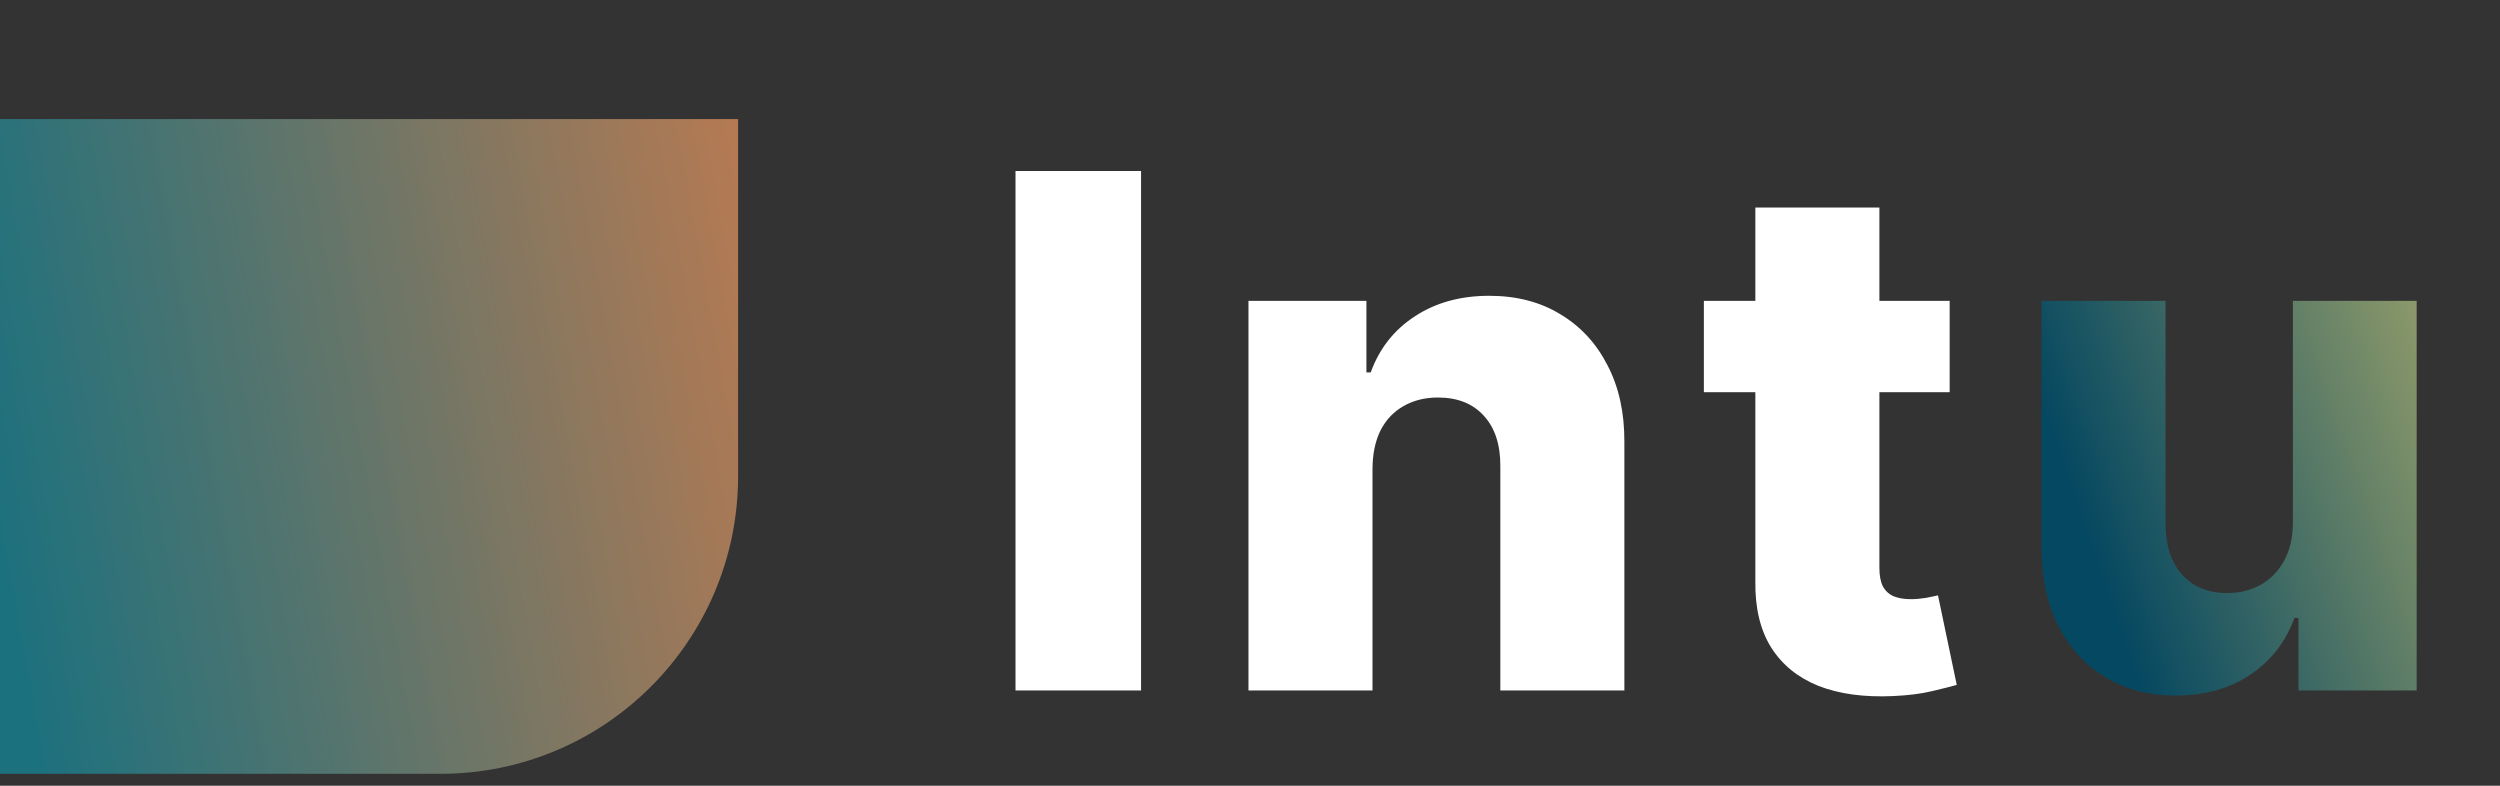 <svg width="210" height="66" viewBox="0 0 210 66" fill="none" xmlns="http://www.w3.org/2000/svg">
<rect x="0" y="0" width="210" height="66" fill="#333333" stroke="none"/>
<path d="M95.849 14.364V58H85.303V14.364H95.849ZM115.29 39.335V58H104.871V25.273H114.778V31.281H115.14C115.865 29.278 117.101 27.709 118.848 26.572C120.595 25.422 122.676 24.847 125.091 24.847C127.392 24.847 129.388 25.365 131.078 26.402C132.782 27.425 134.103 28.859 135.041 30.706C135.993 32.538 136.461 34.683 136.447 37.141V58H126.028V39.186C126.042 37.368 125.581 35.947 124.643 34.925C123.72 33.902 122.434 33.391 120.787 33.391C119.693 33.391 118.727 33.632 117.889 34.115C117.065 34.584 116.426 35.258 115.971 36.139C115.531 37.02 115.304 38.085 115.29 39.335ZM163.771 25.273V32.943H143.125V25.273H163.771ZM147.45 17.432H157.869V47.709C157.869 48.348 157.968 48.867 158.167 49.264C158.38 49.648 158.686 49.925 159.083 50.095C159.481 50.251 159.957 50.33 160.511 50.33C160.909 50.33 161.328 50.294 161.768 50.223C162.223 50.138 162.563 50.067 162.791 50.01L164.367 57.531C163.87 57.673 163.167 57.851 162.258 58.064C161.363 58.277 160.291 58.412 159.041 58.469C156.598 58.582 154.502 58.298 152.755 57.617C151.022 56.92 149.694 55.841 148.771 54.378C147.862 52.915 147.421 51.075 147.45 48.859V17.432Z" fill="white"/>
<path d="M192.602 43.874V25.273H203V58H193.071V51.906H192.73C192.005 53.909 190.77 55.5 189.022 56.679C187.289 57.844 185.194 58.426 182.737 58.426C180.507 58.426 178.547 57.915 176.856 56.892C175.166 55.869 173.852 54.442 172.914 52.609C171.977 50.763 171.501 48.604 171.487 46.132V25.273H181.906V44.087C181.92 45.862 182.389 47.261 183.312 48.284C184.236 49.307 185.493 49.818 187.084 49.818C188.12 49.818 189.051 49.591 189.875 49.136C190.713 48.668 191.373 47.993 191.856 47.112C192.353 46.217 192.602 45.138 192.602 43.874Z" fill="url(#paint0_linear_707_4)"/>
<path d="M0 10H62V40C62 53.807 50.807 65 37 65H0V10Z" fill="url(#paint1_linear_707_4)"/>
<defs>
<linearGradient id="paint0_linear_707_4" x1="146" y1="33" x2="210" y2="11" gradientUnits="userSpaceOnUse">
<stop offset="0.351" stop-color="#054861"/>
<stop offset="1" stop-color="#BAB46D"/>
</linearGradient>
<linearGradient id="paint1_linear_707_4" x1="2.43182e-06" y1="46.962" x2="73.858" y2="33.557" gradientUnits="userSpaceOnUse">
<stop stop-color="#1C717E"/>
<stop offset="1" stop-color="#C67B4E"/>
</linearGradient>
</defs>
</svg>
